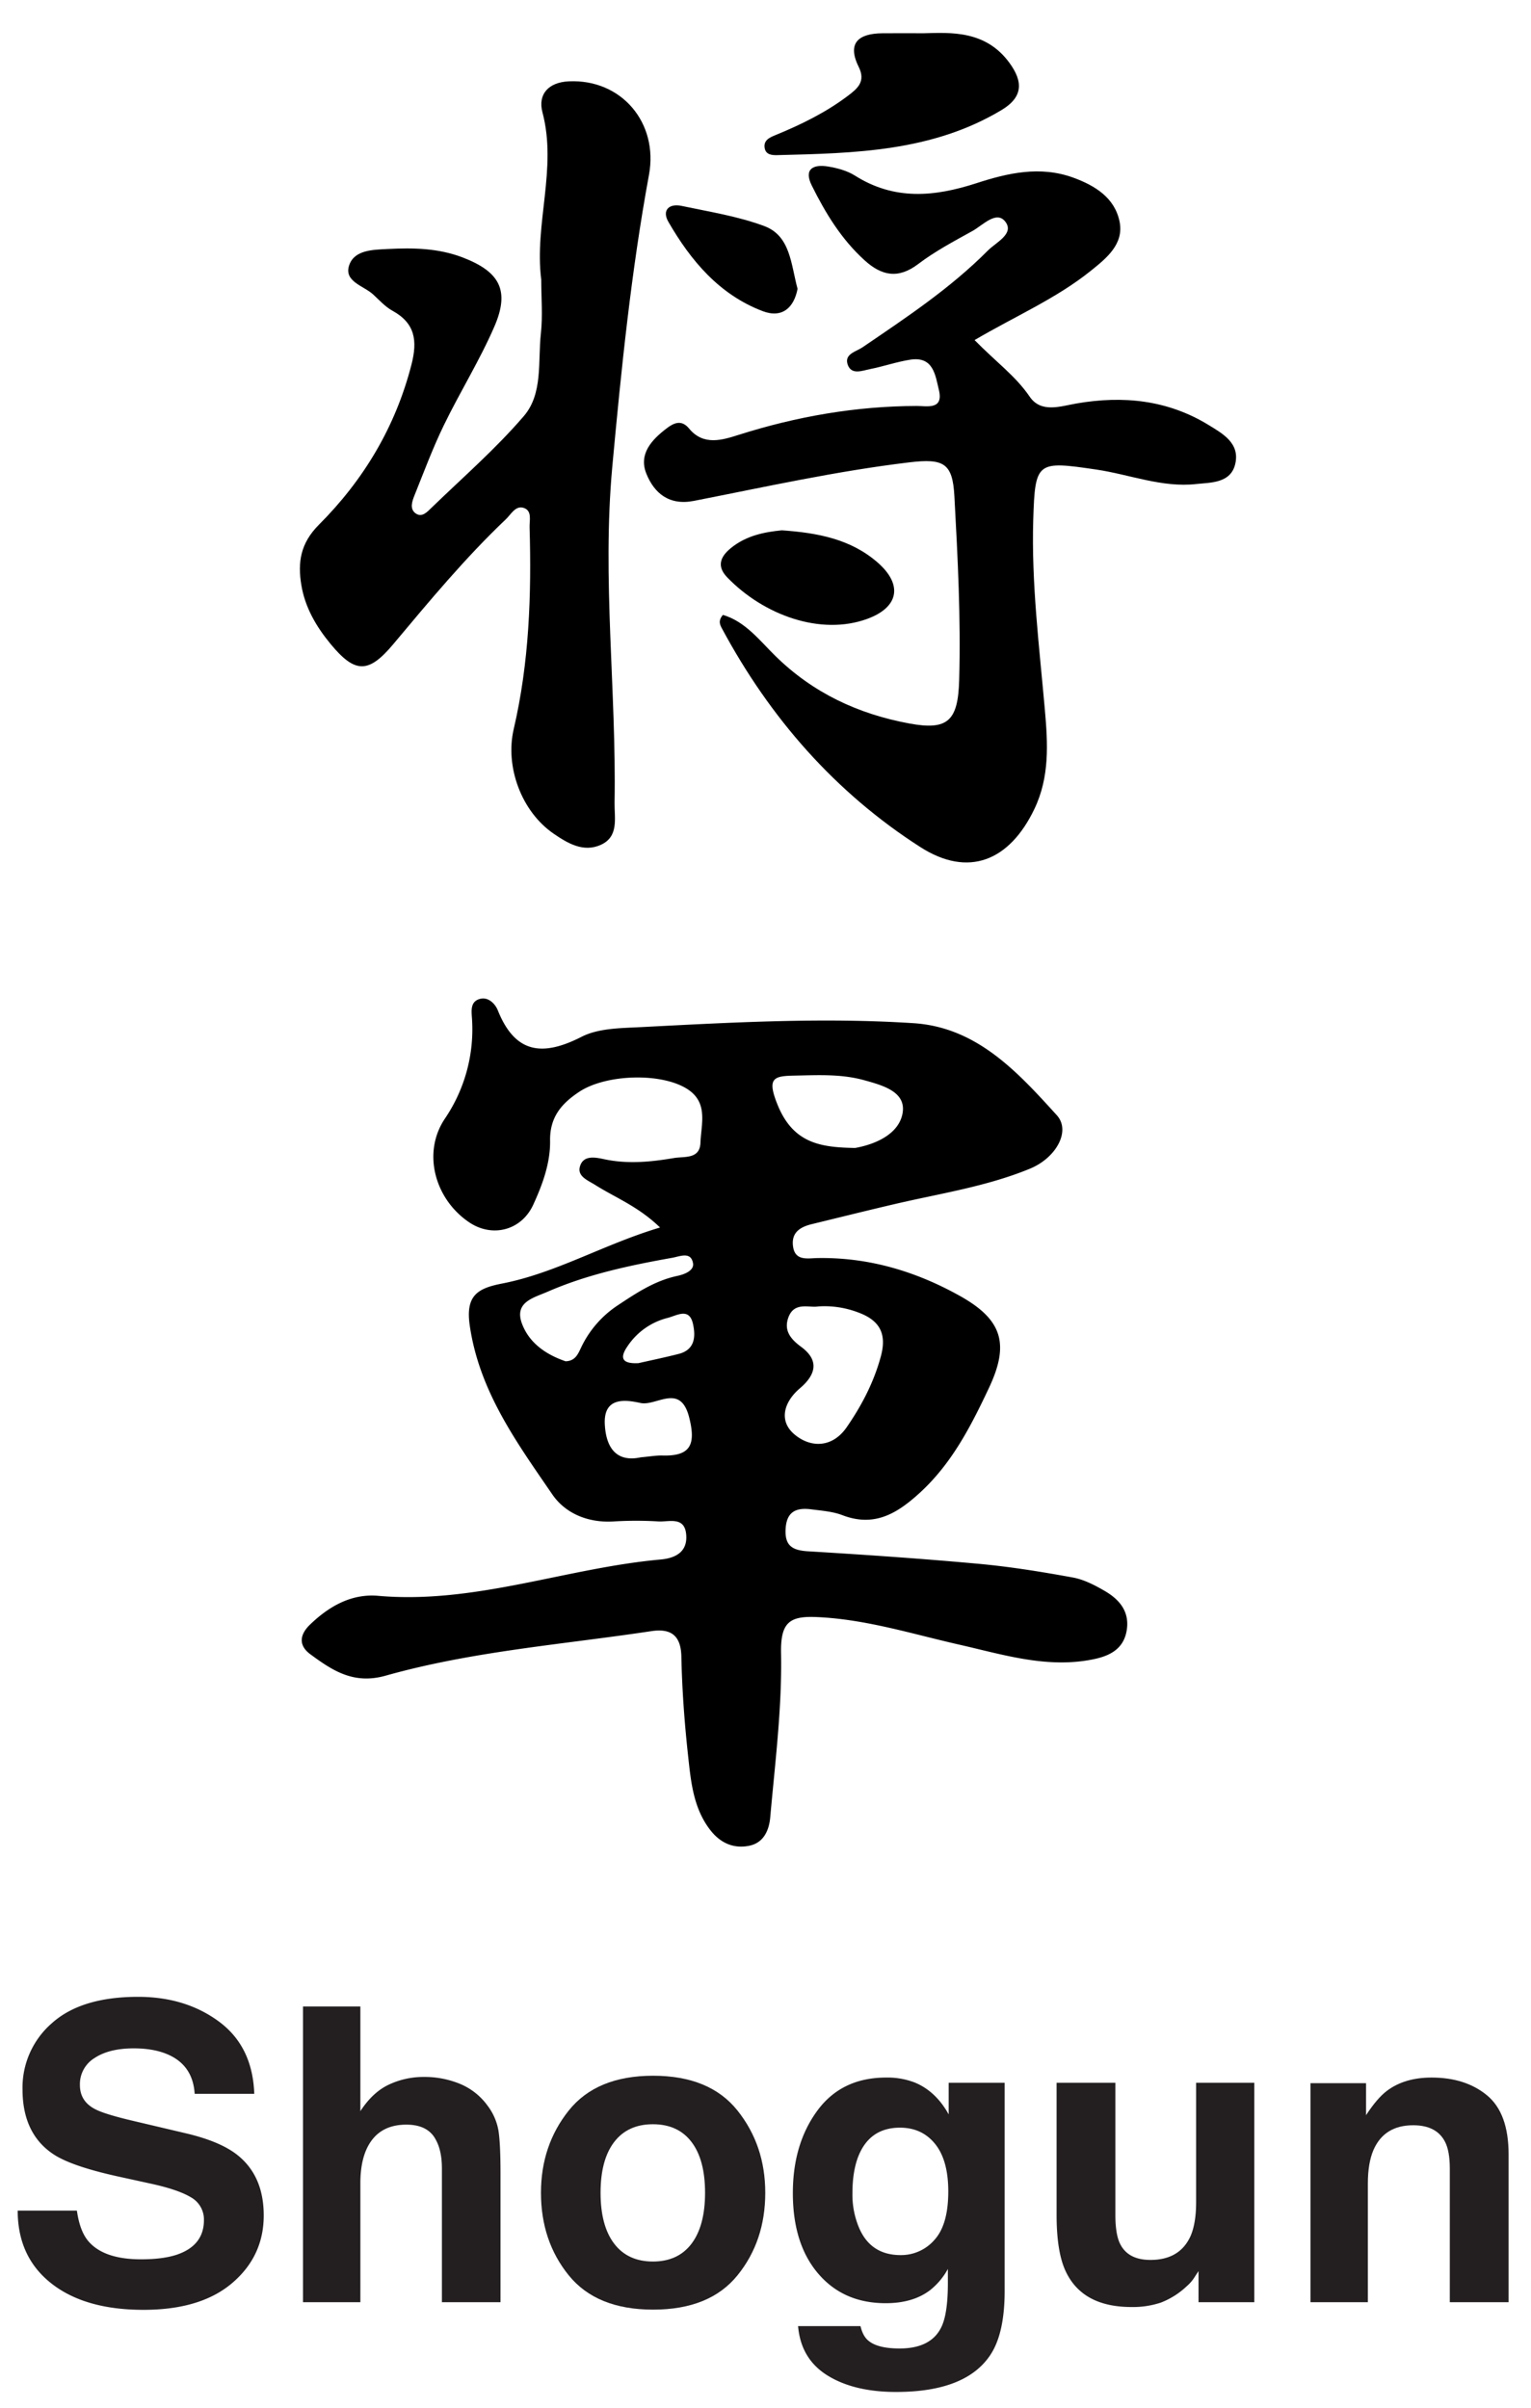 <?xml version="1.0" ?>
<svg xmlns="http://www.w3.org/2000/svg" id="content" viewBox="0 0 716.518 1127.099">
	<defs>
		<style>.cls-1{fill:#231f20;}</style>
	</defs>
	<path class="cls-1" d="M35.985,1034.821q1.347,9.519,5.291,14.228,7.215,8.575,24.726,8.574,10.486,0,17.028-2.261,12.413-4.333,12.411-16.113a11.873,11.873,0,0,0-6.079-10.648q-6.082-3.675-19.284-6.502l-15.037-3.298q-22.168-4.898-30.459-10.648-14.041-9.611-14.04-30.058A39.921,39.921,0,0,1,24.278,947.095q13.737-12.343,40.349-12.344,22.225,0,37.917,11.637,15.69,11.639,16.454,33.78H91.108q-.774-12.531-11.206-17.809-6.957-3.485-17.291-3.486-11.498,0-18.355,4.523a14.31,14.31,0,0,0-6.858,12.626q0,7.445,6.762,11.119,4.347,2.451,18.452,5.748l24.375,5.748q16.024,3.77,24.022,10.082,12.417,9.801,12.419,28.362,0,19.035-14.715,31.613-14.716,12.58-41.572,12.58-27.429,0-43.144-12.391-15.715-12.39-15.713-34.063Z"/>
	<path class="cls-1" d="M215.427,975.555A30.151,30.151,0,0,1,228.14,985.646a26.908,26.908,0,0,1,5.159,11.837q.939,6.082.939,19.851v60.36H206.818v-62.543q0-8.302-2.806-13.395-3.647-7.169-13.842-7.17-10.571,0-16.042,7.123-5.472,7.123-5.472,20.328v55.657H141.802V939.275h26.854v48.998q5.817-8.951,13.463-12.485A37.913,37.913,0,0,1,198.21,972.254,43.486,43.486,0,0,1,215.427,975.555Z"/>
	<path class="cls-1" d="M345.143,1065.129q-13.002,16.051-39.481,16.051-26.48,0-39.481-16.051-13.004-16.05-13.004-38.648,0-22.217,13.004-38.505,13.002-16.287,39.481-16.288,26.477,0,39.481,16.288,13.004,16.287,13.003,38.505Q358.147,1049.078,345.143,1065.129Zm-21.483-14.842q6.312-8.375,6.313-23.806,0-15.43-6.313-23.757-6.315-8.326-18.092-8.327-11.78,0-18.139,8.327-6.361,8.326-6.361,23.757,0,15.433,6.361,23.806,6.36,8.374,18.139,8.373Q317.345,1058.66,323.66,1050.287Z"/>
	<path class="cls-1" d="M428.179,974.892q9.784,4.052,15.809,14.888V974.986h26.195v97.431q0,19.88-6.69,29.964-11.496,17.336-44.098,17.338-19.696,0-32.132-7.726-12.439-7.728-13.757-23.086h29.21q1.131,4.711,3.675,6.784,4.334,3.675,14.606,3.675,14.509,0,19.411-9.705,3.203-6.219,3.204-20.919v-6.595a32.751,32.751,0,0,1-8.292,9.894q-8.01,6.126-20.824,6.125-19.786,0-31.613-13.898-11.827-13.897-11.826-37.644,0-22.897,11.387-38.492,11.387-15.595,32.279-15.595A35.311,35.311,0,0,1,428.179,974.892Zm9.145,73.638q6.476-7.113,6.475-22.662,0-14.605-6.146-22.237-6.146-7.633-16.466-7.632-14.077,0-19.425,13.286-2.815,7.067-2.815,17.432a39.912,39.912,0,0,0,3.001,15.925q5.442,13.003,19.519,13.003A20.617,20.617,0,0,0,437.324,1048.531Z"/>
	<path class="cls-1" d="M522.008,974.986v61.907q0,8.763,2.063,13.192,3.656,7.822,14.344,7.821,13.687,0,18.753-11.119,2.623-6.029,2.626-15.924V974.986h27.231v102.708h-26.101v-14.511q-.375.473-1.878,2.827a18.902,18.902,0,0,1-3.571,4.146,37.279,37.279,0,0,1-12.168,7.726,41.397,41.397,0,0,1-13.766,2.073q-22.739,0-30.632-16.395-4.416-9.046-4.415-26.666V974.986Z"/>
	<path class="cls-1" d="M695.947,980.875q10.086,8.339,10.086,27.656v69.163h-27.514v-62.473q0-8.103-2.151-12.438-3.931-7.915-14.966-7.915-13.565,0-18.615,11.59-2.619,6.126-2.619,15.642v55.594H613.314V975.175h26.006v14.982q5.16-7.916,9.758-11.402,8.255-6.219,20.925-6.219Q685.86,972.537,695.947,980.875Z"/>
	<path d="M308.906,574.616c-10.229-9.915-20.956-13.978-30.411-19.961-3.246-2.054-8.317-3.902-7.118-8.448,1.521-5.766,7.538-4.373,11.455-3.543,10.958,2.32,21.675,1.275,32.461-.547,5.101-.861,12.239.624,12.525-7.204.311-8.52,3.637-18.289-5.488-24.67-11.803-8.253-38.446-7.595-51.189.813-8.269,5.456-13.862,11.848-13.696,22.895.157,10.439-3.531,20.535-7.882,30.003-5.541,12.057-19.144,15.522-29.952,8.254-16.087-10.817-22.073-32.463-11.507-48.391a74.41,74.41,0,0,0,12.831-46.294c-.181-3.828-1.242-8.741,3.894-9.967,3.705-.885,6.896,2.271,8.147,5.397,8.128,20.304,20.991,21.685,39.194,12.392,7.937-4.051,18.307-4.044,27.642-4.525,42.544-2.19,85.161-4.608,127.713-1.849,29.664,1.924,48.656,22.792,67.064,43.081,6.689,7.373-.32,19.983-12.553,25.023-20.31,8.368-41.94,11.58-63.13,16.532-13.016,3.042-25.988,6.269-38.976,9.432-5.253,1.279-9.482,3.746-8.836,9.993.77,7.448,6.783,5.973,11.459,5.891,23.974-.425,46.15,6.223,66.778,17.772,19.918,11.151,23.143,22.589,13.457,43.119-8.477,17.966-17.423,35.468-32.578,49.236-10.634,9.661-21.199,15.886-35.96,10.231-4.538-1.738-9.655-2.095-14.553-2.729-6.794-.878-11.518.797-12.018,9.059-.484,7.99,3.137,10.134,10.473,10.579,26.643,1.615,53.285,3.421,79.863,5.857,14.764,1.353,29.465,3.744,44.06,6.403,5.212.95,10.302,3.597,14.959,6.308,6.741,3.925,11.601,9.47,10.32,18.141-1.305,8.832-7.701,12.179-15.452,13.793-21.711,4.519-42.33-2.124-62.997-6.813-22.209-5.039-43.966-11.976-67.01-12.918-12.504-.512-16.627,2.657-16.356,16.896.487,25.561-2.797,51.22-5.059,76.789-.515,5.824-2.849,12.01-9.943,13.404-7.536,1.481-13.642-1.535-18.219-7.493-7.952-10.353-9.01-22.934-10.339-35.16-1.657-15.237-2.781-30.579-3.092-45.897-.209-10.28-5.239-13.266-14.098-11.931-41.569,6.265-83.736,9.401-124.332,20.846-14.965,4.219-24.858-2.401-35.236-10.042-5.555-4.09-5.054-9.11-.173-13.827,8.923-8.623,19.429-14.613,31.937-13.515,45.368,3.985,87.918-13.018,132.181-16.999,7.326-.659,12.804-3.817,11.947-11.967-.868-8.254-8.013-5.592-12.965-5.858a174.412,174.412,0,0,0-20.819-0c-11.942.789-22.677-3.639-28.845-12.646-16.684-24.364-34.231-48.341-38.657-79.212-2.011-14.029,3.835-17.288,15.17-19.502C260.364,595.891,282.587,582.472,308.906,574.616Zm73.921,36.959c-4.089.729-11.222-2.411-13.92,5.308-2.106,6.024,1.129,9.99,6.023,13.592,8.712,6.413,6.823,13.124-.568,19.409-7.549,6.419-10.015,15.248-2.605,21.537,7.549,6.408,17.75,6.483,24.528-3.347,7.008-10.162,12.65-20.949,15.947-33.092,2.943-10.841-.673-16.97-10.669-20.634A44.028,44.028,0,0,0,382.826,611.576Zm17.371-74.193c9.777-1.739,20.433-6.606,22.191-16.142,1.874-10.166-9.214-13.156-17.962-15.581-10.686-2.963-21.538-2.369-32.381-2.151-9.799.196-13.302.853-8.183,13.553C371.242,535.374,384.212,537.098,400.198,537.382Zm-135.499,99.853c4.646-.124,5.875-3.549,7.355-6.622a48.492,48.492,0,0,1,17.304-19.724c8.654-5.755,17.245-11.409,27.632-13.616,3.441-.731,7.984-2.524,7.339-5.988-1.032-5.539-6.052-3.144-9.75-2.483-19.894,3.553-39.639,7.729-58.264,15.865-6.521,2.849-15.833,4.84-12.001,15.032C247.749,628.831,255.723,634.174,264.699,637.236Zm35.17,44.965c4.287-.378,7.256-.935,10.206-.85,13.299.383,15.599-5.311,12.485-17.756-4.112-16.433-15.323-5.208-22.811-6.838-6.766-1.473-17.367-3.107-16.695,9.987C283.63,677.968,288.686,684.622,299.87,682.2Zm-1.034-44.09c5.476-1.247,12.171-2.632,18.79-4.316,7.703-1.961,7.99-8.222,6.687-14.073-1.745-7.834-7.57-3.849-11.838-2.791a31.843,31.843,0,0,0-18.776,13.248C290.599,634.651,289.902,638.588,298.836,638.11Z"/>
	<path d="M456.108,159.197c9.96,10.18,19.2,16.803,25.758,26.449,5.356,7.877,14.391,4.532,22.033,3.213,21.745-3.753,42.53-1.634,61.634,10.032,6.675,4.076,14.727,8.523,12.608,18.117-2.057,9.313-11.591,8.836-18.38,9.586-15.982,1.766-31.177-4.513-46.8-6.803-27.601-4.045-28.568-3.917-29.393,23.47-.897,29.762,2.811,59.295,5.422,88.859,1.408,15.946,2.318,31.508-4.893,46.584-11.618,24.291-30.833,32.293-53.419,17.802-39.842-25.564-70.367-60.494-92.802-102.3-.887-1.653-1.928-3.596.449-6.357,10.422,3.034,17.148,11.932,24.499,19.166,17.67,17.388,38.803,27.224,62.722,31.656,18.009,3.337,22.803-1.153,23.349-20.208.825-28.758-.671-57.452-2.232-86.141-.842-15.479-4.878-17.829-21.15-15.88-33.949,4.066-67.276,11.465-100.756,18.03-11.554,2.266-18.546-3.522-22.261-12.739-3.734-9.265,2.558-15.933,9.579-21.274,3.337-2.539,6.921-4.108,10.393.119,6.787,8.262,15.612,5.396,23.307,2.959,27.13-8.591,54.735-13.418,83.216-13.495,4.811-.013,12.692,1.964,10.411-7.503-1.653-6.862-2.558-15.87-13.413-14.161-6.342.999-12.495,3.143-18.806,4.404-3.664.732-8.664,2.864-10.424-2.006-1.828-5.06,3.889-6.144,6.889-8.186,20.479-13.942,41.156-27.652,58.698-45.326,3.786-3.814,12.55-7.84,8.118-13.529-4.14-5.313-10.473,1.681-15.324,4.378-8.657,4.813-17.526,9.492-25.371,15.457-9.401,7.149-17.12,5.546-25.124-1.702-10.861-9.835-18.308-22.09-24.718-34.988-3.898-7.842.752-10.049,7.565-8.933,4.343.712,8.961,1.94,12.621,4.256,18.463,11.682,37.174,9.964,56.964,3.528,14.513-4.72,29.675-8.224,45.18-2.584,10.329,3.757,19.385,9.459,21.686,20.469,2.219,10.615-6.097,17.255-13.462,23.171C494.26,139.815,474.997,148.071,456.108,159.197Z"/>
	<path d="M253.302,130.873c-3.3-26.074,7.529-52.015.569-78.29-2.232-8.426,2.761-14.054,12.311-14.504,24.687-1.163,42.017,19.443,37.553,43.704-8.323,45.235-12.97,90.896-17.182,136.725-4.836,52.622,1.962,104.818,1.065,157.206-.122,7.148,2.153,15.889-6.44,19.77-8.154,3.682-15.529-.725-22.118-5.257-14.977-10.302-22.766-31.214-18.634-48.952,7.248-31.116,8.34-62.722,7.426-94.475-.094-3.274,1.297-7.833-2.881-9.08-3.753-1.121-5.802,3.051-8.217,5.346-19.065,18.114-35.815,38.319-52.663,58.437-11.585,13.835-17.871,13.868-29.335.004-6.708-8.113-11.983-17.072-13.73-27.643-1.76-10.65-.425-19.572,8.228-28.234,20.941-20.964,35.858-45.826,43.322-74.992,2.835-11.08,1.777-19.312-8.903-25.175-3.397-1.865-6.148-4.96-9.061-7.639-4.472-4.113-13.827-6.004-11.171-13.729,2.472-7.188,11.24-7.182,18.108-7.536,11.889-.613,23.672-.412,35.143,4.019,17.104,6.607,22.027,15.332,14.664,32.307-6.874,15.848-16.111,30.653-23.663,46.23-5.171,10.665-9.316,21.833-13.741,32.848-1.088,2.708-2.29,6.225.473,8.29,3.031,2.266,5.58-.684,7.58-2.622,14.573-14.123,30.008-27.529,43.167-42.879,9.012-10.512,6.512-25.49,7.96-38.63C254.048,147.8,253.302,139.295,253.302,130.873Z"/>
	<path d="M432.317,15.569c12.868-.341,28.958-1.361,40.062,13.794,6.5,8.872,6.487,16.082-3.698,22.181-32.493,19.457-68.704,20.181-104.89,21.073-2.402.059-5.323-.112-5.904-3.224-.708-3.796,2.417-5.073,5.111-6.179,11.962-4.912,23.514-10.567,33.871-18.4,4.471-3.382,8.407-6.655,5.004-13.519-5.593-11.283.04-15.596,10.999-15.715C418.325,15.521,423.778,15.569,432.317,15.569Z"/>
	<path d="M365.908,248.251c16.778,1.176,32.174,4.083,44.734,14.985,12.026,10.439,10.057,21.057-4.784,26.476-21.688,7.918-48.344-1.638-65.526-19.447-4.84-5.017-3.462-9.469,1.714-13.694C349.314,250.638,357.88,249.04,365.908,248.251Z"/>
	<path d="M373.263,135.211c-1.65,8.646-7.059,13.976-16.39,10.414-20.247-7.728-33.554-23.574-44.057-41.766-3.138-5.436.297-8.723,6.186-7.476,12.977,2.749,26.282,4.843,38.629,9.426C369.951,110.382,370.11,123.537,373.263,135.211Z"/>
</svg>